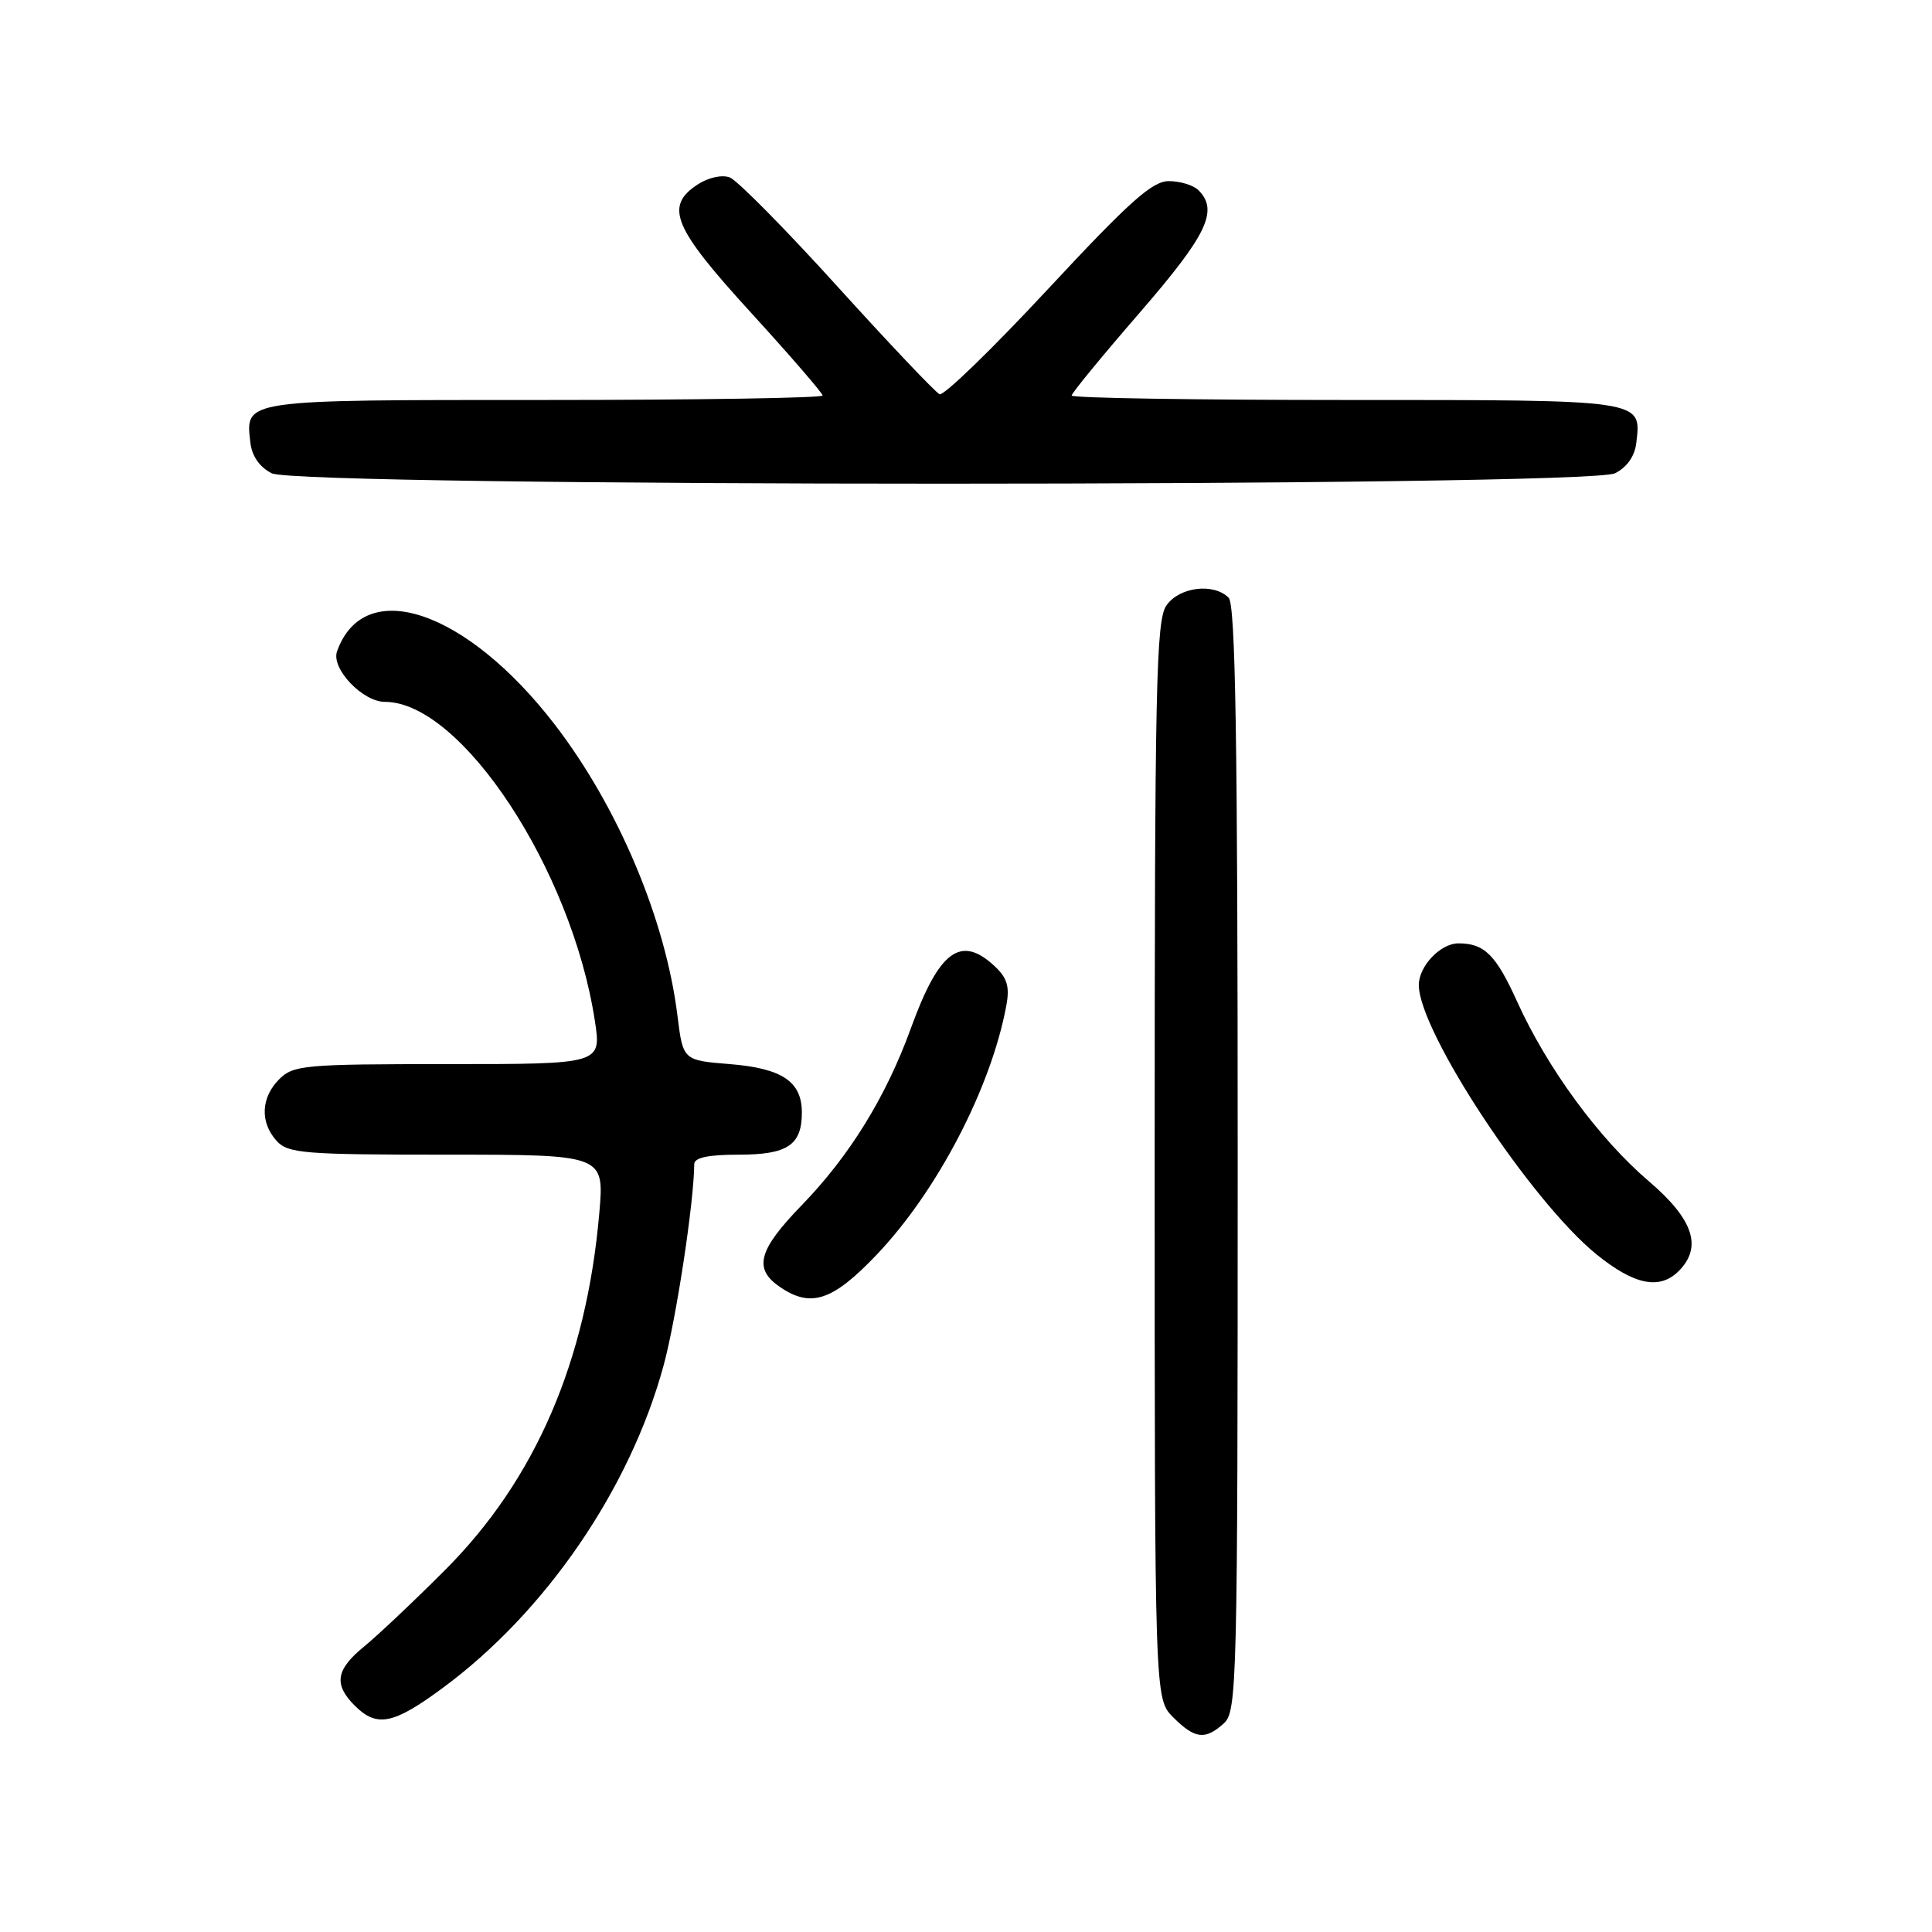 <?xml version="1.0" encoding="UTF-8" standalone="no"?>
<!DOCTYPE svg PUBLIC "-//W3C//DTD SVG 1.1//EN" "http://www.w3.org/Graphics/SVG/1.1/DTD/svg11.dtd" >
<svg xmlns="http://www.w3.org/2000/svg" xmlns:xlink="http://www.w3.org/1999/xlink" version="1.1" viewBox="0 0 256 256">
 <g >
 <path fill="currentColor"
d=" M 162.17 228.35 C 163.91 226.77 164.00 223.14 164.00 153.55 C 164.00 97.99 163.71 80.11 162.80 79.20 C 160.81 77.21 156.27 77.77 154.56 80.22 C 153.18 82.18 153.00 90.83 153.00 153.77 C 153.00 225.09 153.00 225.09 155.45 227.55 C 158.34 230.43 159.69 230.59 162.17 228.35 Z  M 58.64 223.68 C 72.28 213.63 83.48 197.29 87.93 180.93 C 89.60 174.80 91.96 159.29 91.99 154.25 C 92.00 153.39 93.85 153.00 97.88 153.00 C 104.36 153.00 106.25 151.74 106.25 147.41 C 106.25 143.31 103.63 141.56 96.72 141.00 C 90.50 140.50 90.50 140.50 89.76 134.54 C 88.18 121.80 81.90 106.92 73.52 96.02 C 61.80 80.79 48.24 76.23 44.66 86.31 C 43.85 88.58 48.05 93.00 51.00 93.00 C 61.13 93.00 75.76 115.23 78.82 135.25 C 79.70 141.00 79.70 141.00 59.35 141.00 C 40.33 141.00 38.87 141.13 37.00 143.00 C 34.57 145.43 34.43 148.71 36.65 151.17 C 38.16 152.83 40.23 153.00 59.20 153.00 C 80.08 153.00 80.08 153.00 79.41 160.75 C 77.70 180.39 70.93 196.06 59.00 208.01 C 54.88 212.14 50.04 216.71 48.25 218.17 C 44.50 221.23 44.19 223.19 47.00 226.00 C 49.93 228.93 52.11 228.50 58.64 223.68 Z  M 116.17 166.25 C 124.20 157.81 131.33 144.12 133.34 133.26 C 133.81 130.74 133.47 129.58 131.78 128.01 C 127.30 123.83 124.43 125.97 120.70 136.24 C 117.41 145.32 112.58 153.15 106.25 159.68 C 100.52 165.59 99.82 168.06 103.22 170.44 C 107.40 173.37 110.28 172.43 116.17 166.25 Z  M 222.43 168.43 C 225.61 165.25 224.40 161.58 218.49 156.53 C 211.87 150.88 205.03 141.55 201.03 132.72 C 198.21 126.50 196.69 125.00 193.25 125.00 C 190.87 125.00 188.00 128.02 188.00 130.52 C 188.00 136.67 202.89 159.22 211.59 166.25 C 216.57 170.27 219.91 170.94 222.43 168.43 Z  M 214.00 62.71 C 215.59 61.91 216.62 60.44 216.82 58.67 C 217.49 52.92 218.04 53.00 178.38 53.00 C 158.37 53.00 142.00 52.74 142.00 52.41 C 142.00 52.09 146.05 47.16 151.00 41.45 C 159.95 31.12 161.50 27.90 158.80 25.20 C 158.14 24.54 156.38 24.00 154.88 24.00 C 152.68 24.00 149.68 26.68 138.83 38.34 C 131.50 46.22 125.05 52.48 124.50 52.24 C 123.95 51.99 117.88 45.59 111.00 38.00 C 104.12 30.40 97.69 23.89 96.70 23.51 C 95.67 23.12 93.86 23.52 92.45 24.44 C 88.02 27.34 89.18 30.13 99.50 41.42 C 104.72 47.14 109.00 52.09 109.00 52.41 C 109.00 52.73 92.41 53.00 72.12 53.00 C 31.92 53.00 32.51 52.91 33.18 58.67 C 33.38 60.44 34.41 61.91 36.00 62.71 C 39.65 64.55 210.35 64.55 214.00 62.71 Z "/>
</g>
</svg>
